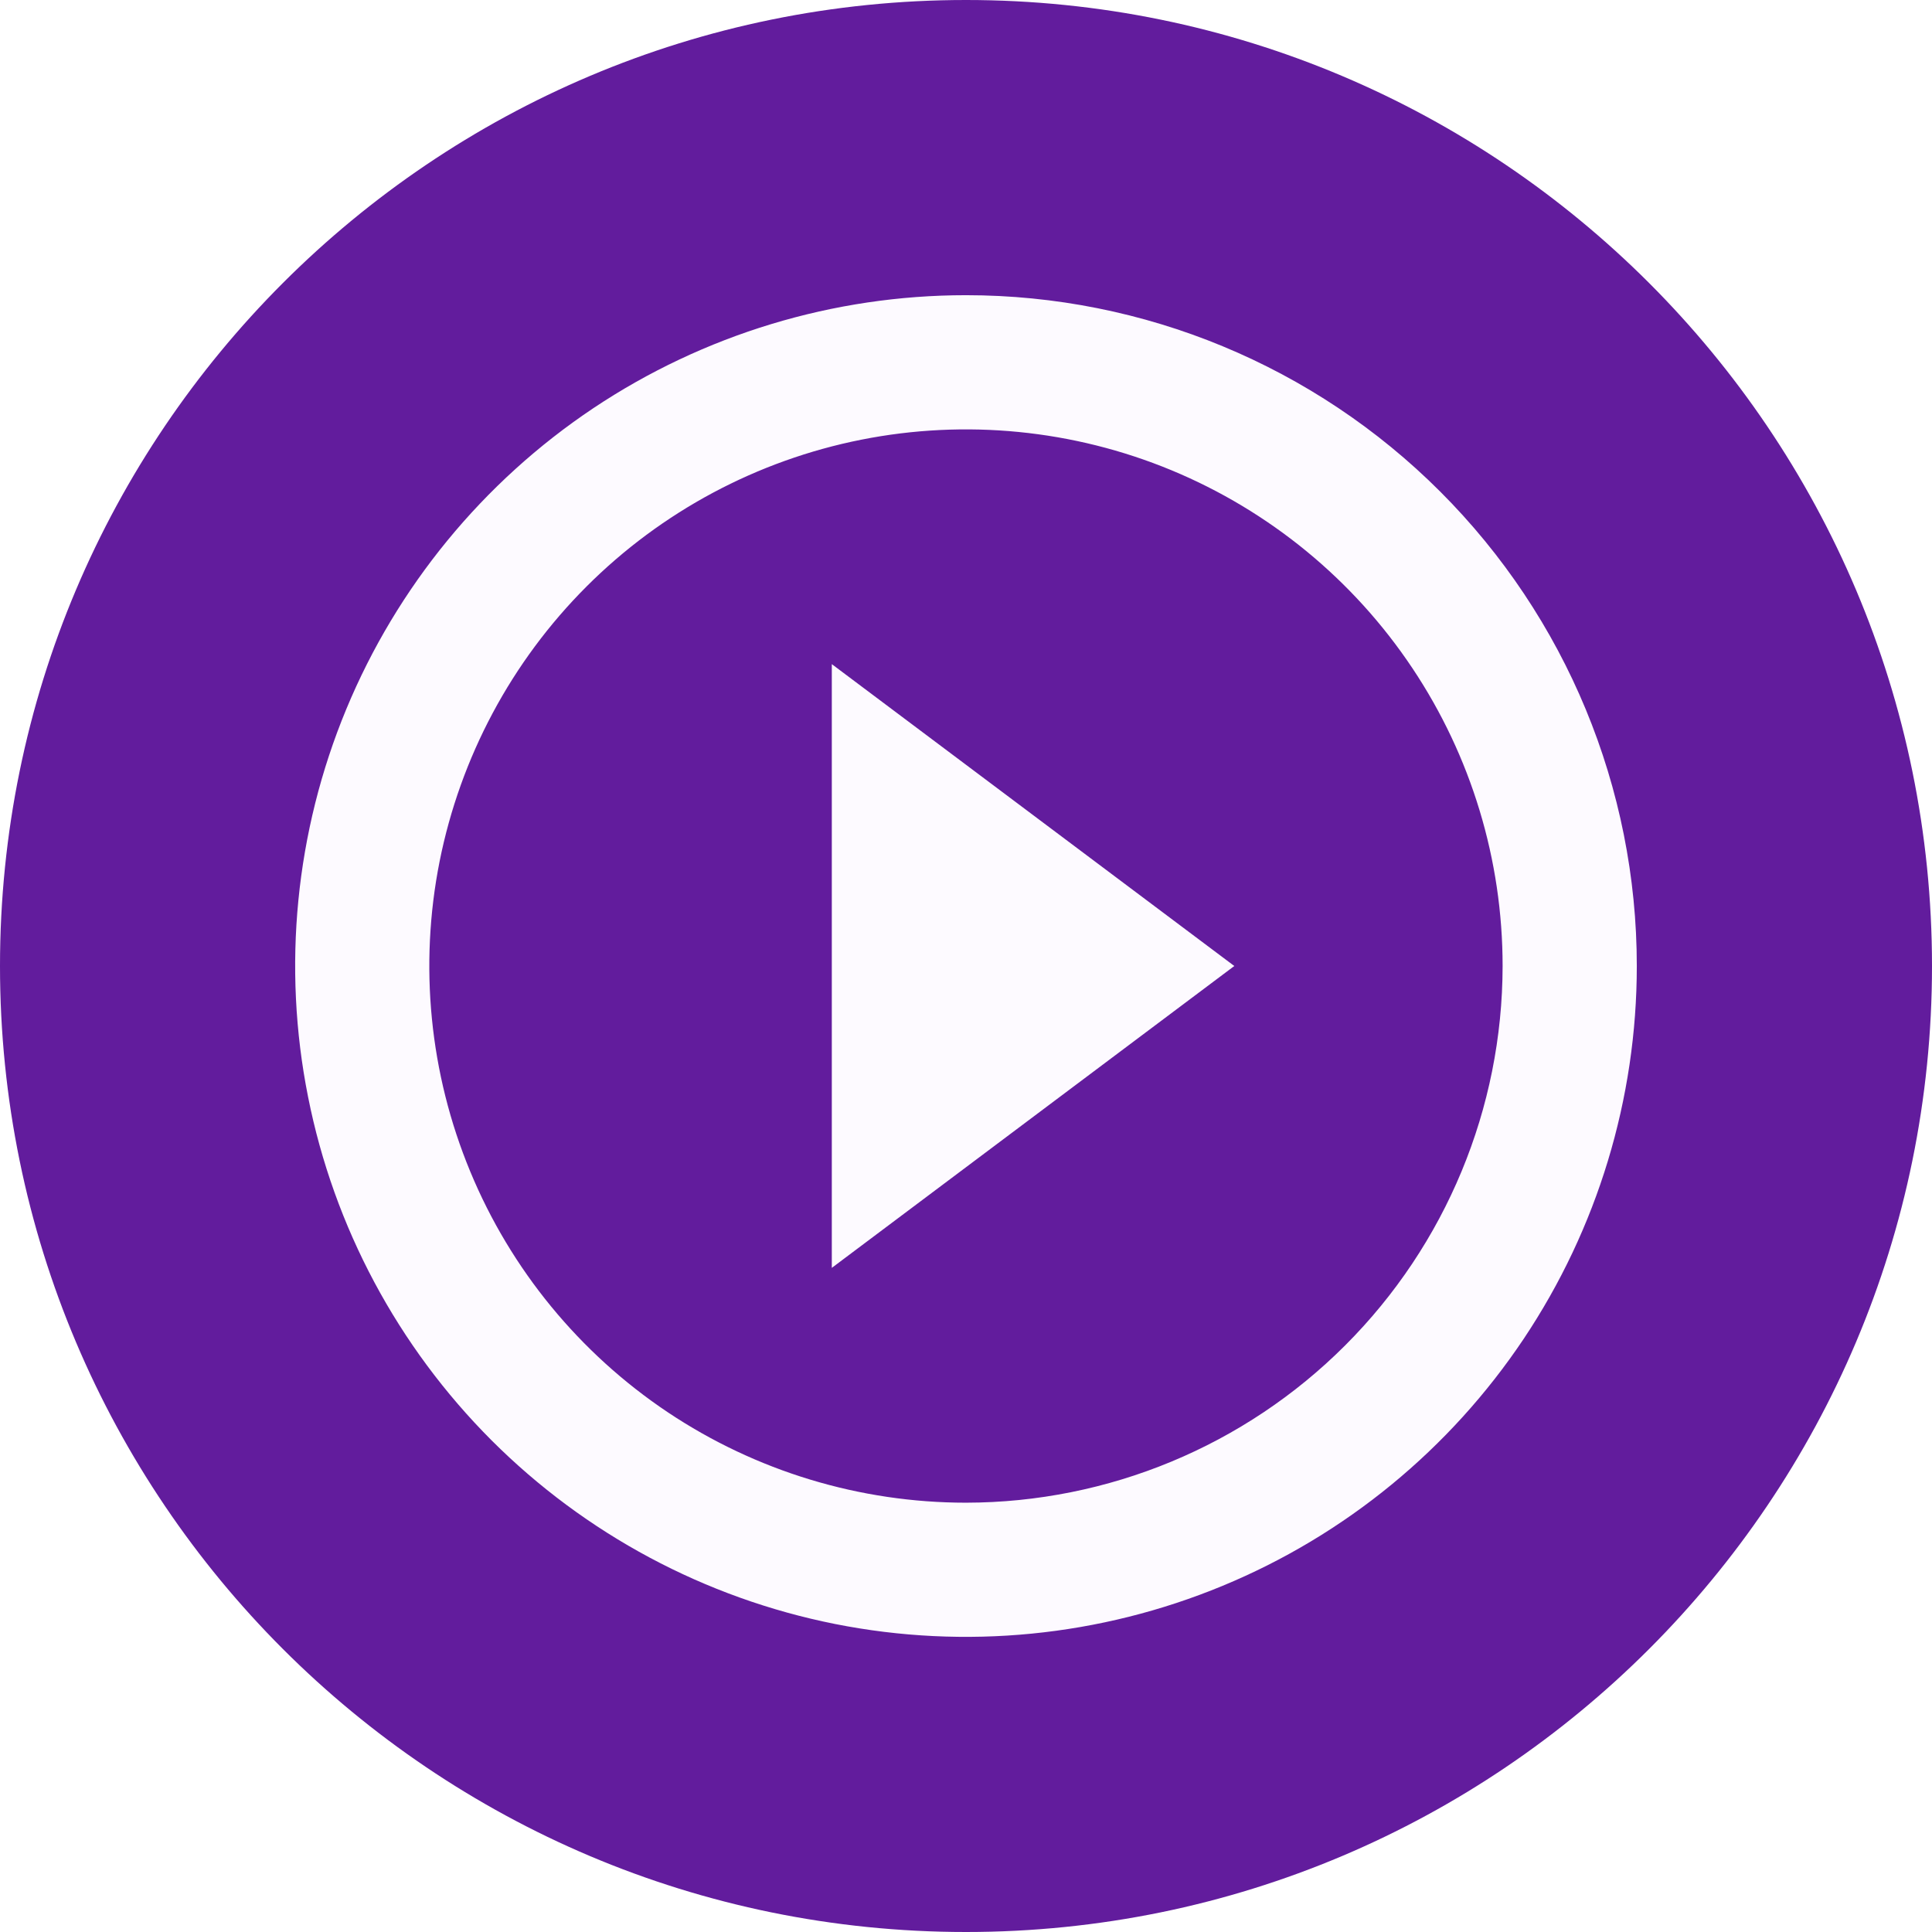 <svg width="24" height="24" viewBox="0 0 24 24" fill="none" xmlns="http://www.w3.org/2000/svg">
<g clip-path="url(#clip0_7285_62073)">
<path d="M24 12C24 18.627 18.627 24 12 24C5.373 24 0 18.627 0 12C0 5.373 5.373 0 12 0C18.627 0 24 5.373 24 12Z" fill="#621C9D"/>
<g filter="url(#filter0_i_7285_62073)">
<path d="M10.333 15.75L15.333 12L10.333 8.25V15.75ZM12 3.667C10.352 3.667 8.741 4.156 7.37 5.071C6 5.987 4.932 7.289 4.301 8.811C3.67 10.334 3.505 12.01 3.827 13.626C4.148 15.243 4.942 16.727 6.107 17.893C7.273 19.058 8.758 19.852 10.374 20.174C11.991 20.495 13.666 20.33 15.189 19.699C16.712 19.069 18.013 18 18.929 16.63C19.844 15.26 20.333 13.649 20.333 12C20.333 9.79 19.455 7.671 17.892 6.108C16.33 4.545 14.21 3.667 12 3.667ZM12 18.667C10.681 18.667 9.392 18.276 8.296 17.544C7.2 16.811 6.345 15.77 5.841 14.552C5.336 13.333 5.204 11.993 5.461 10.7C5.719 9.407 6.353 8.219 7.286 7.286C8.218 6.354 9.406 5.719 10.699 5.462C11.992 5.205 13.333 5.337 14.551 5.841C15.769 6.346 16.81 7.2 17.543 8.297C18.276 9.393 18.666 10.682 18.666 12C18.664 13.768 17.961 15.462 16.711 16.712C15.462 17.962 13.767 18.665 12 18.667Z" fill="#FDFAFF"/>
</g>
</g>
<defs>
<clipPath id="clip0_7285_62073">
<rect width="24" height="24" rx="4" fill="white"/>
</clipPath>
</defs>
</svg>

